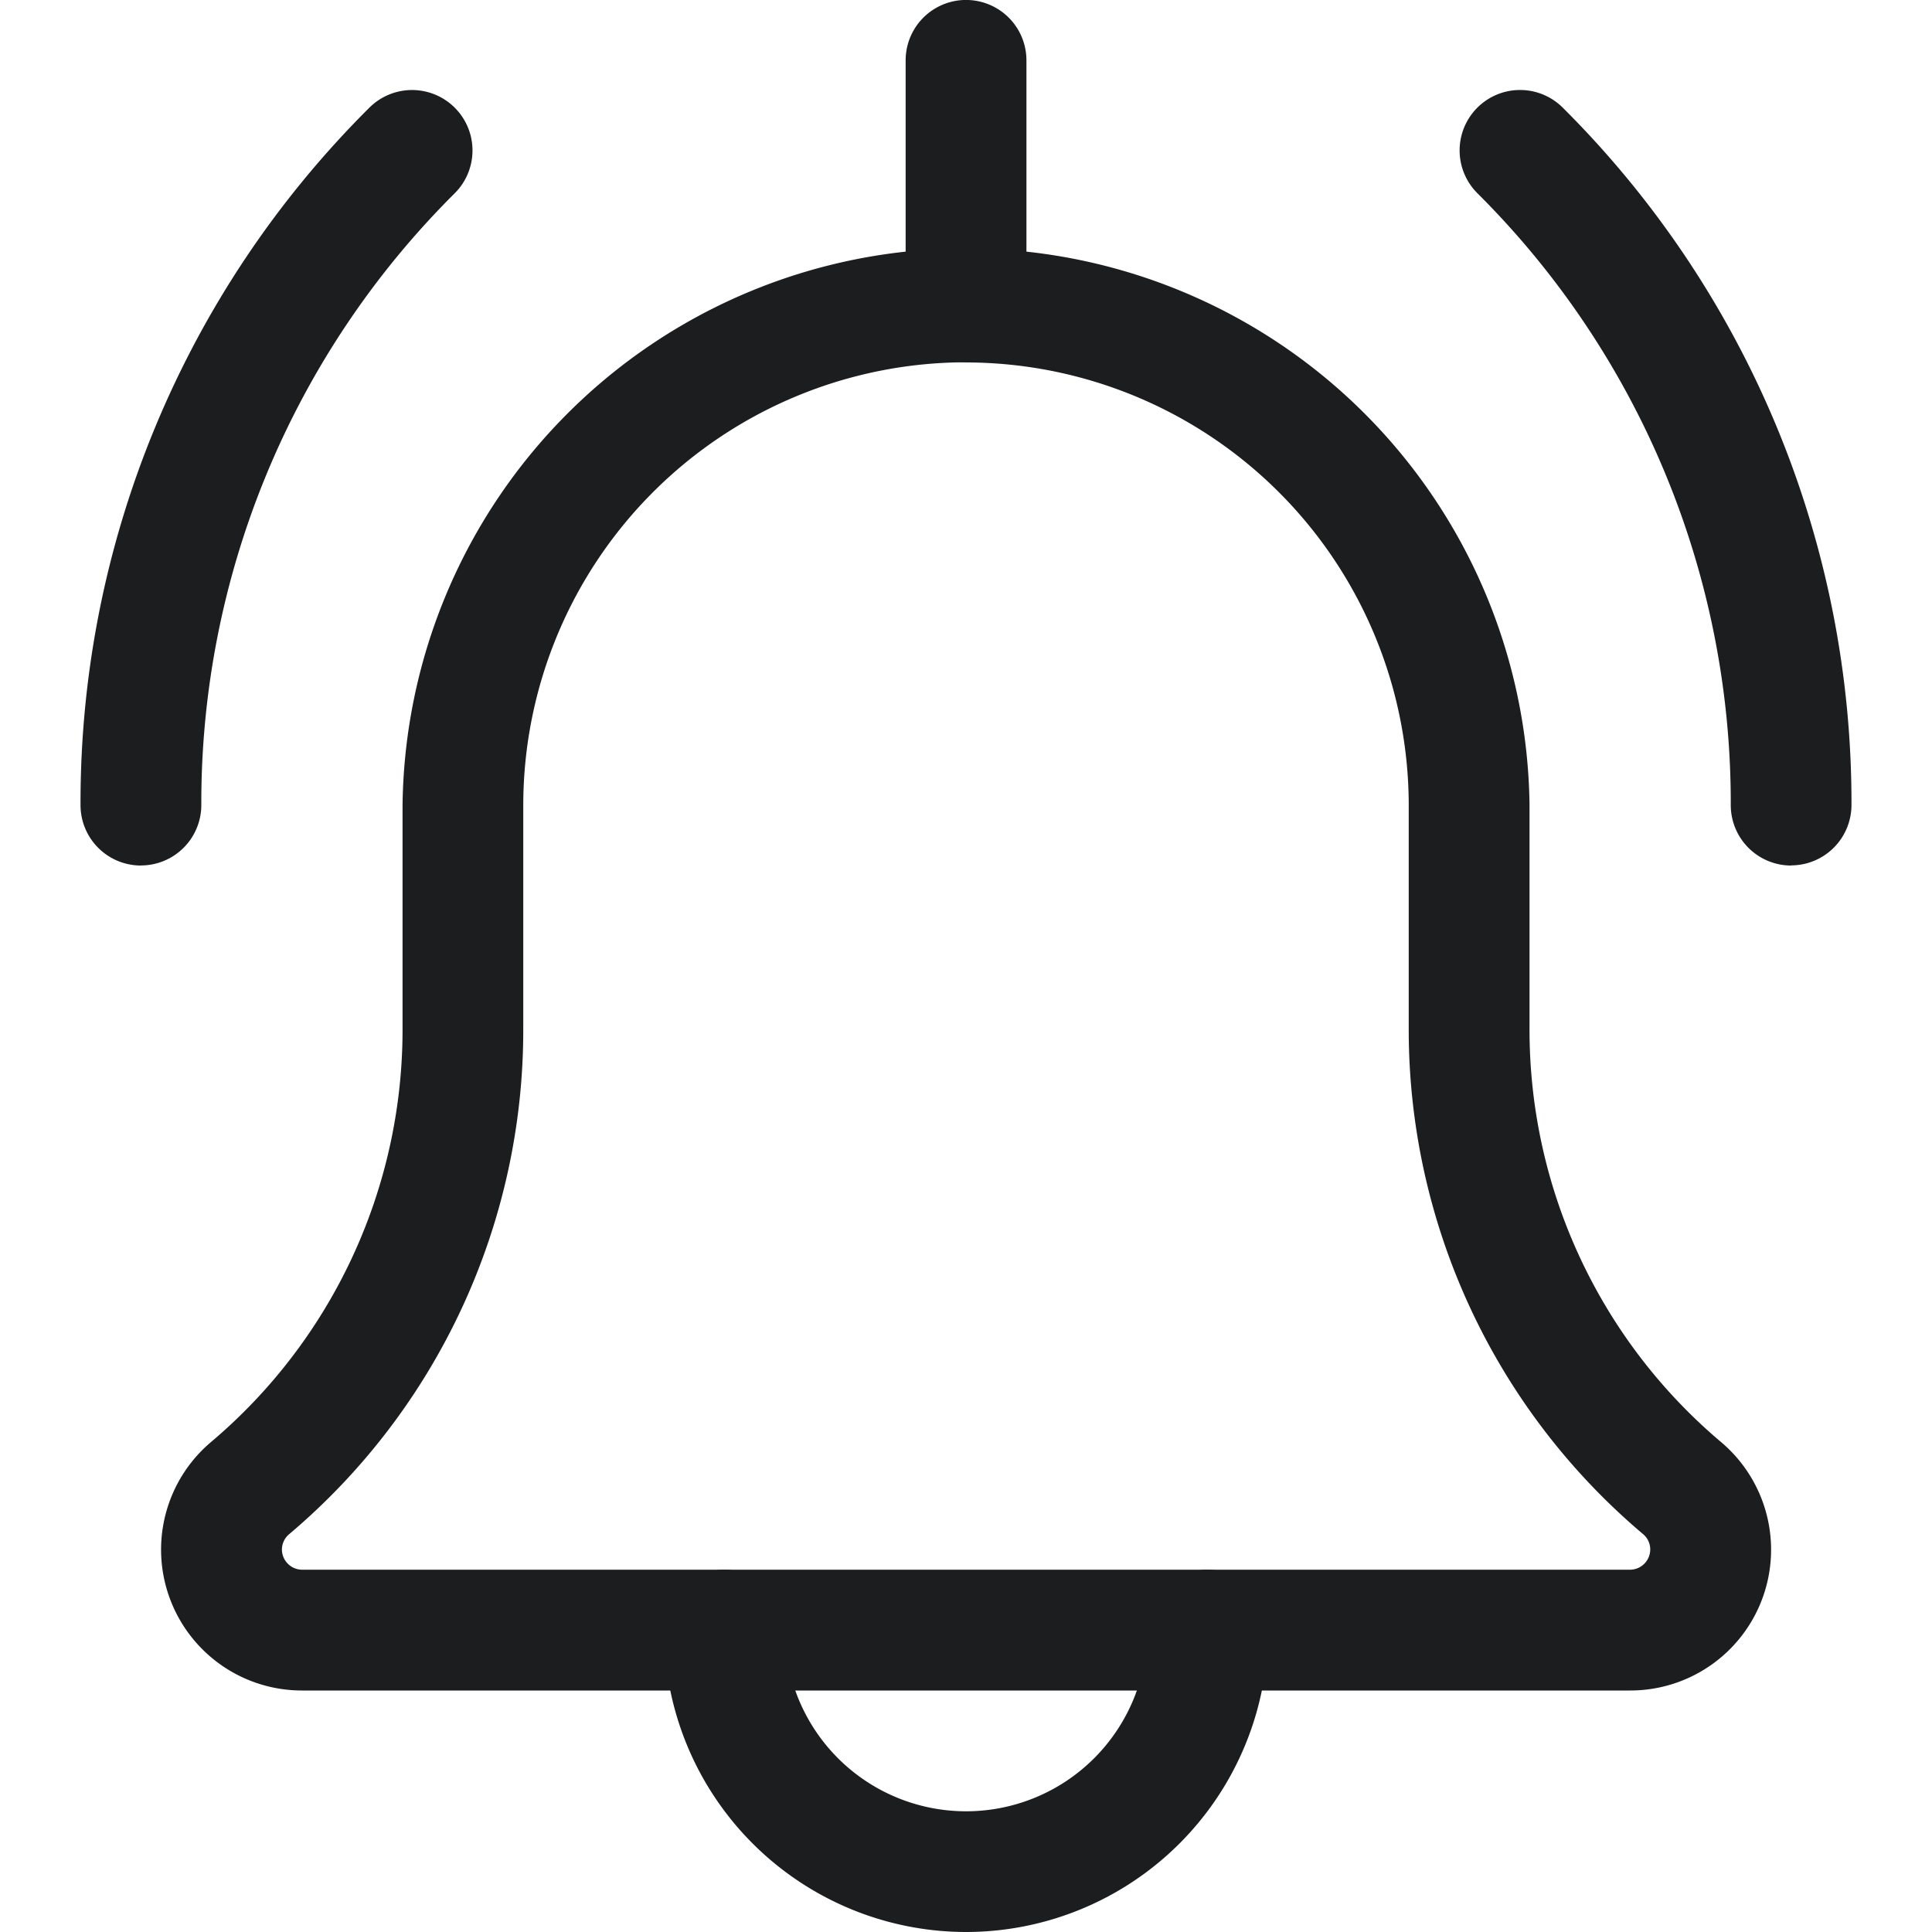 <svg xmlns="http://www.w3.org/2000/svg" xmlns:xlink="http://www.w3.org/1999/xlink" width="25" height="25" viewBox="0 0 25 25">
  <defs>
    <clipPath id="clip-path">
      <rect id="사각형_1056" data-name="사각형 1056" width="25" height="25" transform="translate(-45)" fill="#1b1d1f" stroke="#707070" stroke-width="1"/>
    </clipPath>
  </defs>
  <g id="마스크_그룹_49" data-name="마스크 그룹 49" transform="translate(45)" clip-path="url(#clip-path)">
    <g id="bell_7_" data-name="bell (7)" transform="translate(-43.958)">
      <path id="패스_4964" data-name="패스 4964" d="M22.135,11.2a.782.782,0,0,1-.781-.781A11.127,11.127,0,0,0,18.075,2.5.782.782,0,1,1,19.18,1.393a12.682,12.682,0,0,1,3.736,9.024.782.782,0,0,1-.781.781Zm0,0" fill="#1b1d1f"/>
      <path id="패스_4965" data-name="패스 4965" d="M.781,11.2A.782.782,0,0,1,0,10.417,12.675,12.675,0,0,1,3.737,1.394.782.782,0,1,1,4.843,2.5a11.119,11.119,0,0,0-3.28,7.918.782.782,0,0,1-.781.781Zm0,0" fill="#1b1d1f"/>
      <path id="패스_4966" data-name="패스 4966" d="M11.458,25a3.91,3.91,0,0,1-3.906-3.906.781.781,0,0,1,1.563,0,2.344,2.344,0,1,0,4.688,0,.781.781,0,0,1,1.563,0A3.91,3.91,0,0,1,11.458,25Zm0,0" fill="#1b1d1f"/>
      <path id="패스_4967" data-name="패스 4967" d="M20.052,21.875H2.865a1.823,1.823,0,0,1-1.185-3.208,6.981,6.981,0,0,0,2.487-5.346v-2.9a7.292,7.292,0,0,1,14.583,0v2.9a6.979,6.979,0,0,0,2.477,5.338,1.822,1.822,0,0,1-1.175,3.216ZM11.458,4.688a5.735,5.735,0,0,0-5.729,5.729v2.9A8.537,8.537,0,0,1,2.7,19.852a.26.26,0,0,0-.094.2.263.263,0,0,0,.261.26H20.052a.263.263,0,0,0,.26-.26.257.257,0,0,0-.092-.2,8.54,8.54,0,0,1-3.033-6.533v-2.9a5.735,5.735,0,0,0-5.729-5.729Zm0,0" fill="#1b1d1f"/>
      <path id="패스_4968" data-name="패스 4968" d="M11.458,4.688a.782.782,0,0,1-.781-.781V.781a.781.781,0,0,1,1.563,0V3.906A.782.782,0,0,1,11.458,4.688Zm0,0" fill="#1b1d1f"/>
    </g>
  </g>
</svg>
